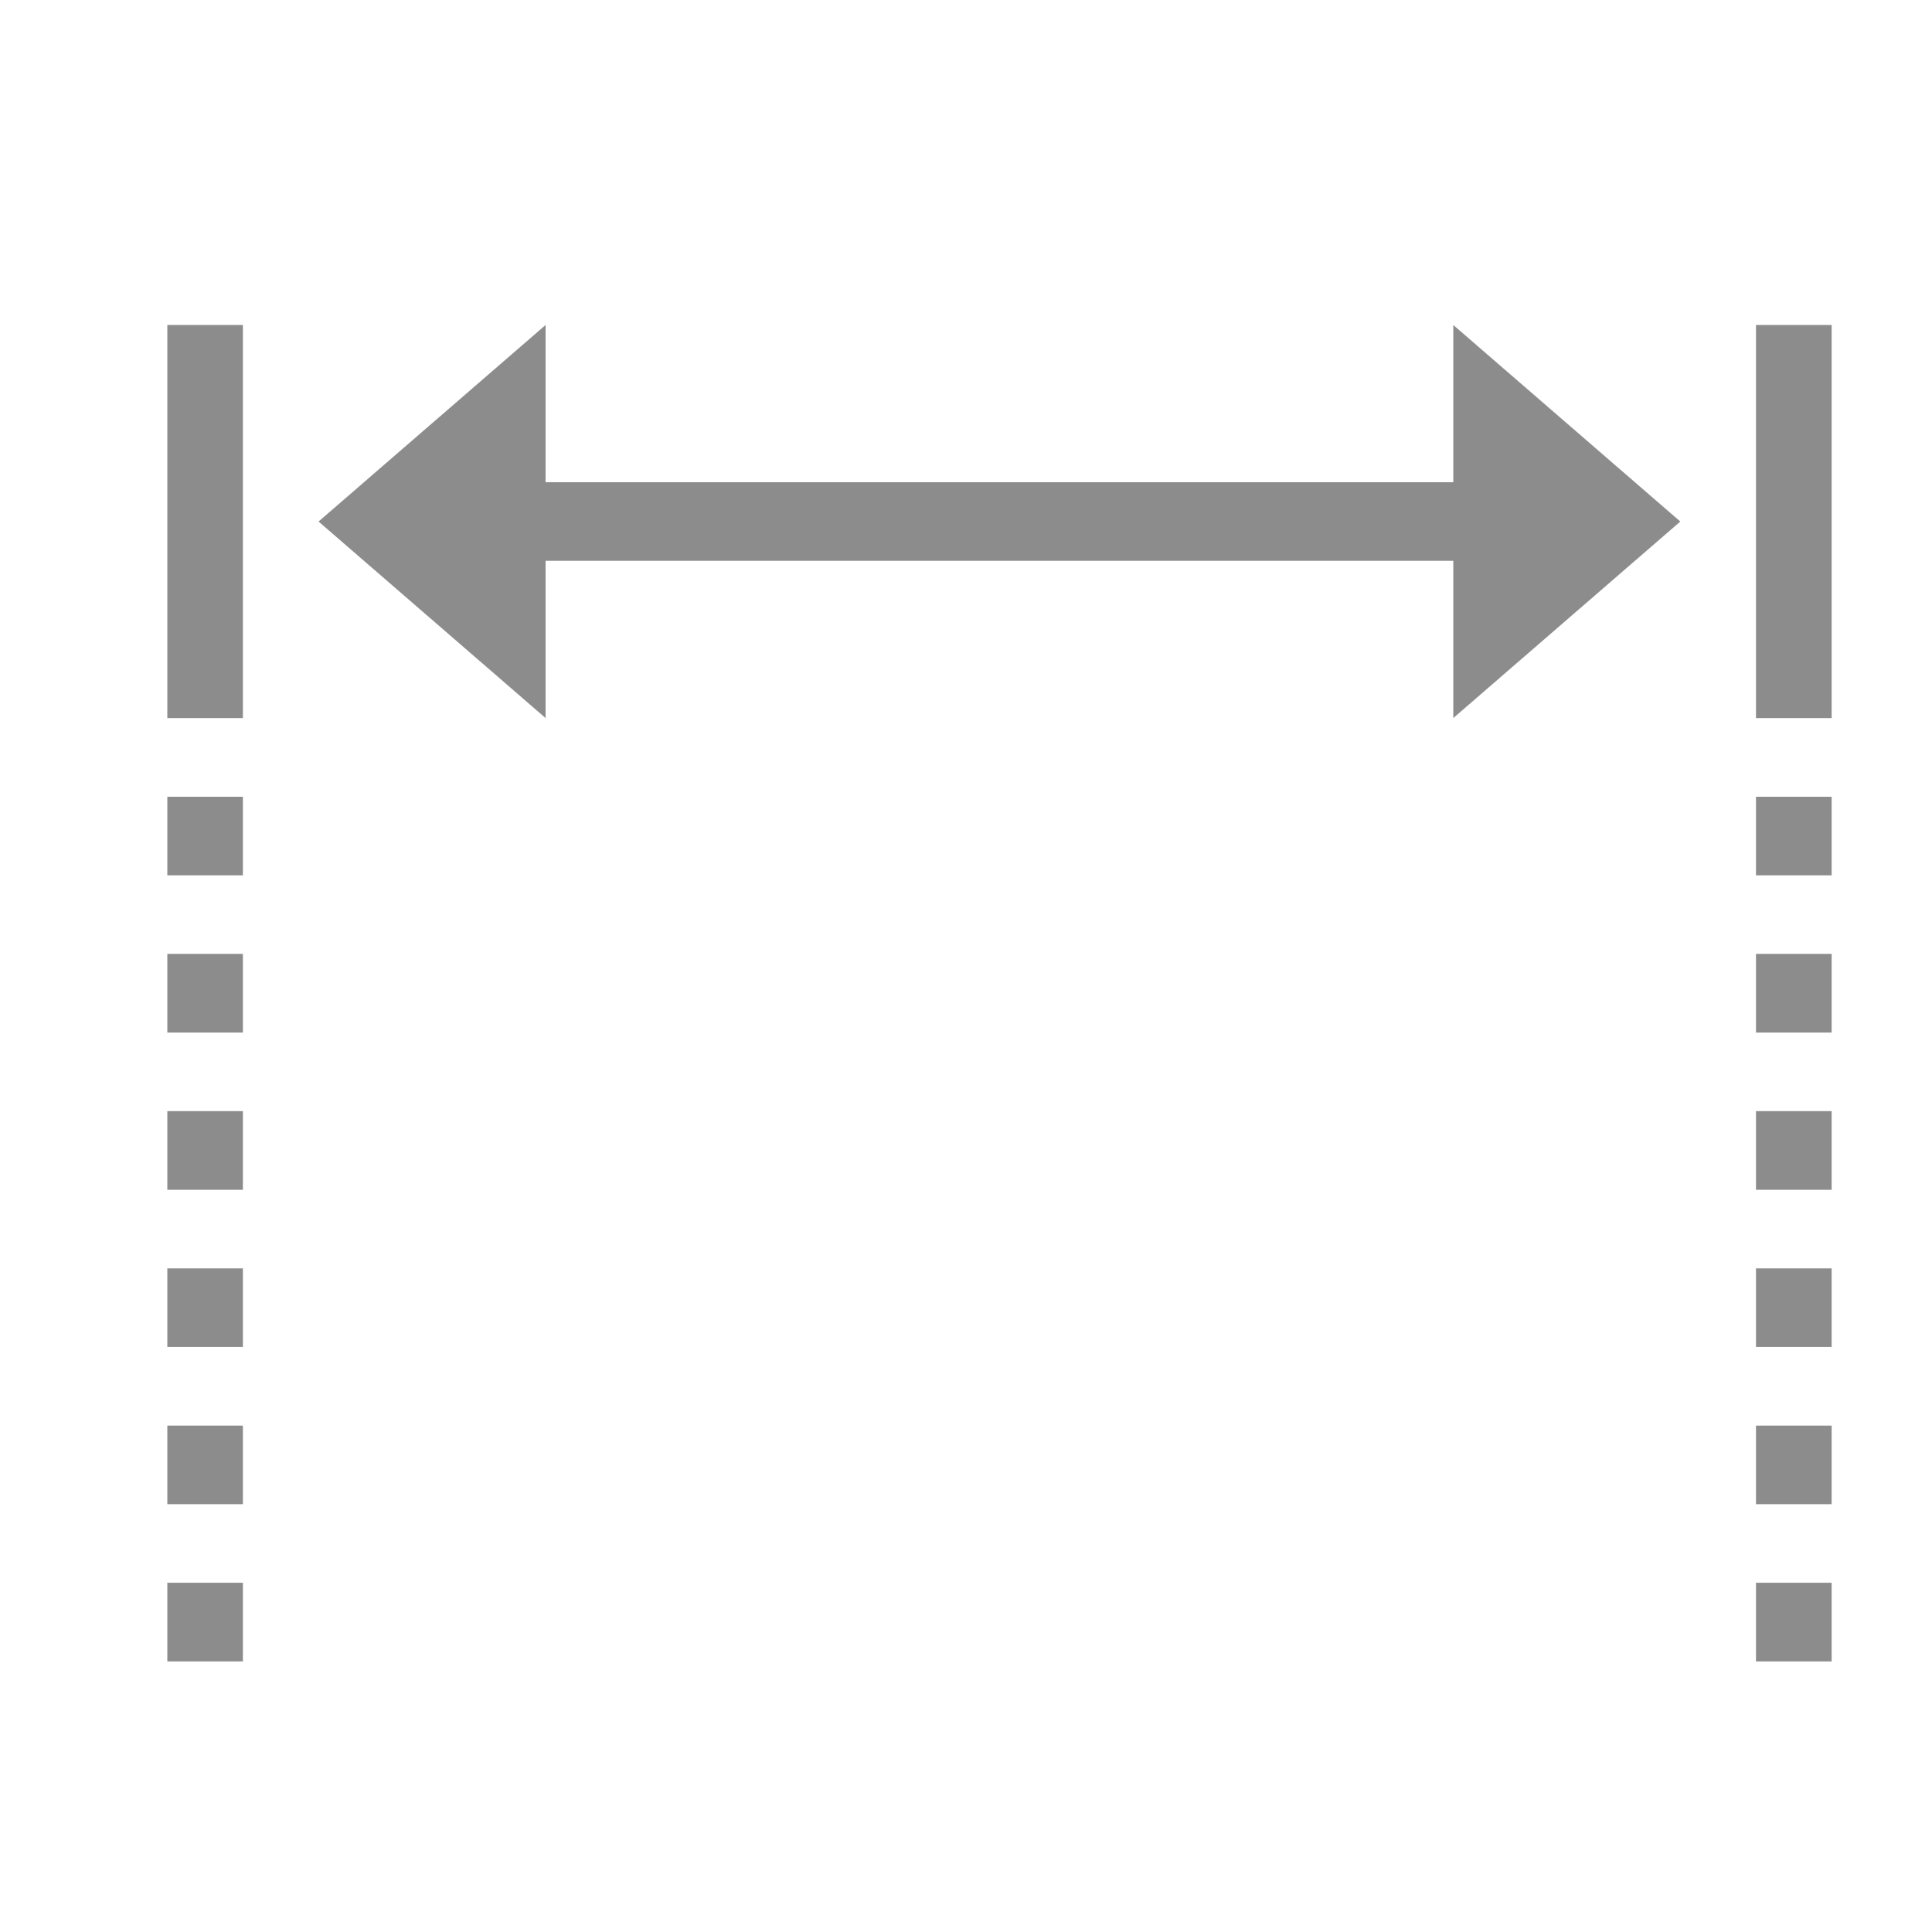 <svg width="24" height="24" viewBox="0 0 18 18" fill="none" xmlns="http://www.w3.org/2000/svg">
<g id="dimensions-svgrepo-com 1" clip-path="url(#clip0_16_264)">
<path id="Vector" d="M13.54 3.028L15.655 4.859L13.54 6.69V5.225H5.083V6.69L2.968 4.859L5.083 3.028V4.493H13.54V3.028ZM1.559 9.62H2.263V8.887H1.559V9.62ZM1.559 11.085H2.263V10.352H1.559V11.085ZM1.559 8.155H2.263V7.423H1.559V8.155ZM16.36 8.155H17.065V7.423H16.36V8.155ZM16.36 9.62H17.065V8.887H16.36V9.62ZM16.36 11.085H17.065V10.352H16.36V11.085ZM1.559 12.549H2.263V11.817H1.559V12.549ZM16.36 12.549H17.065V11.817H16.36V12.549ZM1.559 14.014H2.263V13.282H1.559V14.014ZM16.36 14.014H17.065V13.282H16.36V14.014ZM1.559 15.479H2.263V14.746H1.559V15.479ZM16.36 15.479H17.065V14.746H16.36V15.479ZM16.36 3.028V6.69H17.065V3.028H16.36ZM1.559 3.028V6.69H2.263V3.028H1.559Z" fill="#8C8C8C"/>
</g>
<defs>
<clipPath id="clip0_16_264">
<rect width="16.916" height="17.578" fill="white" transform="translate(0.854 0.099)"/>
</clipPath>
</defs>
</svg>
